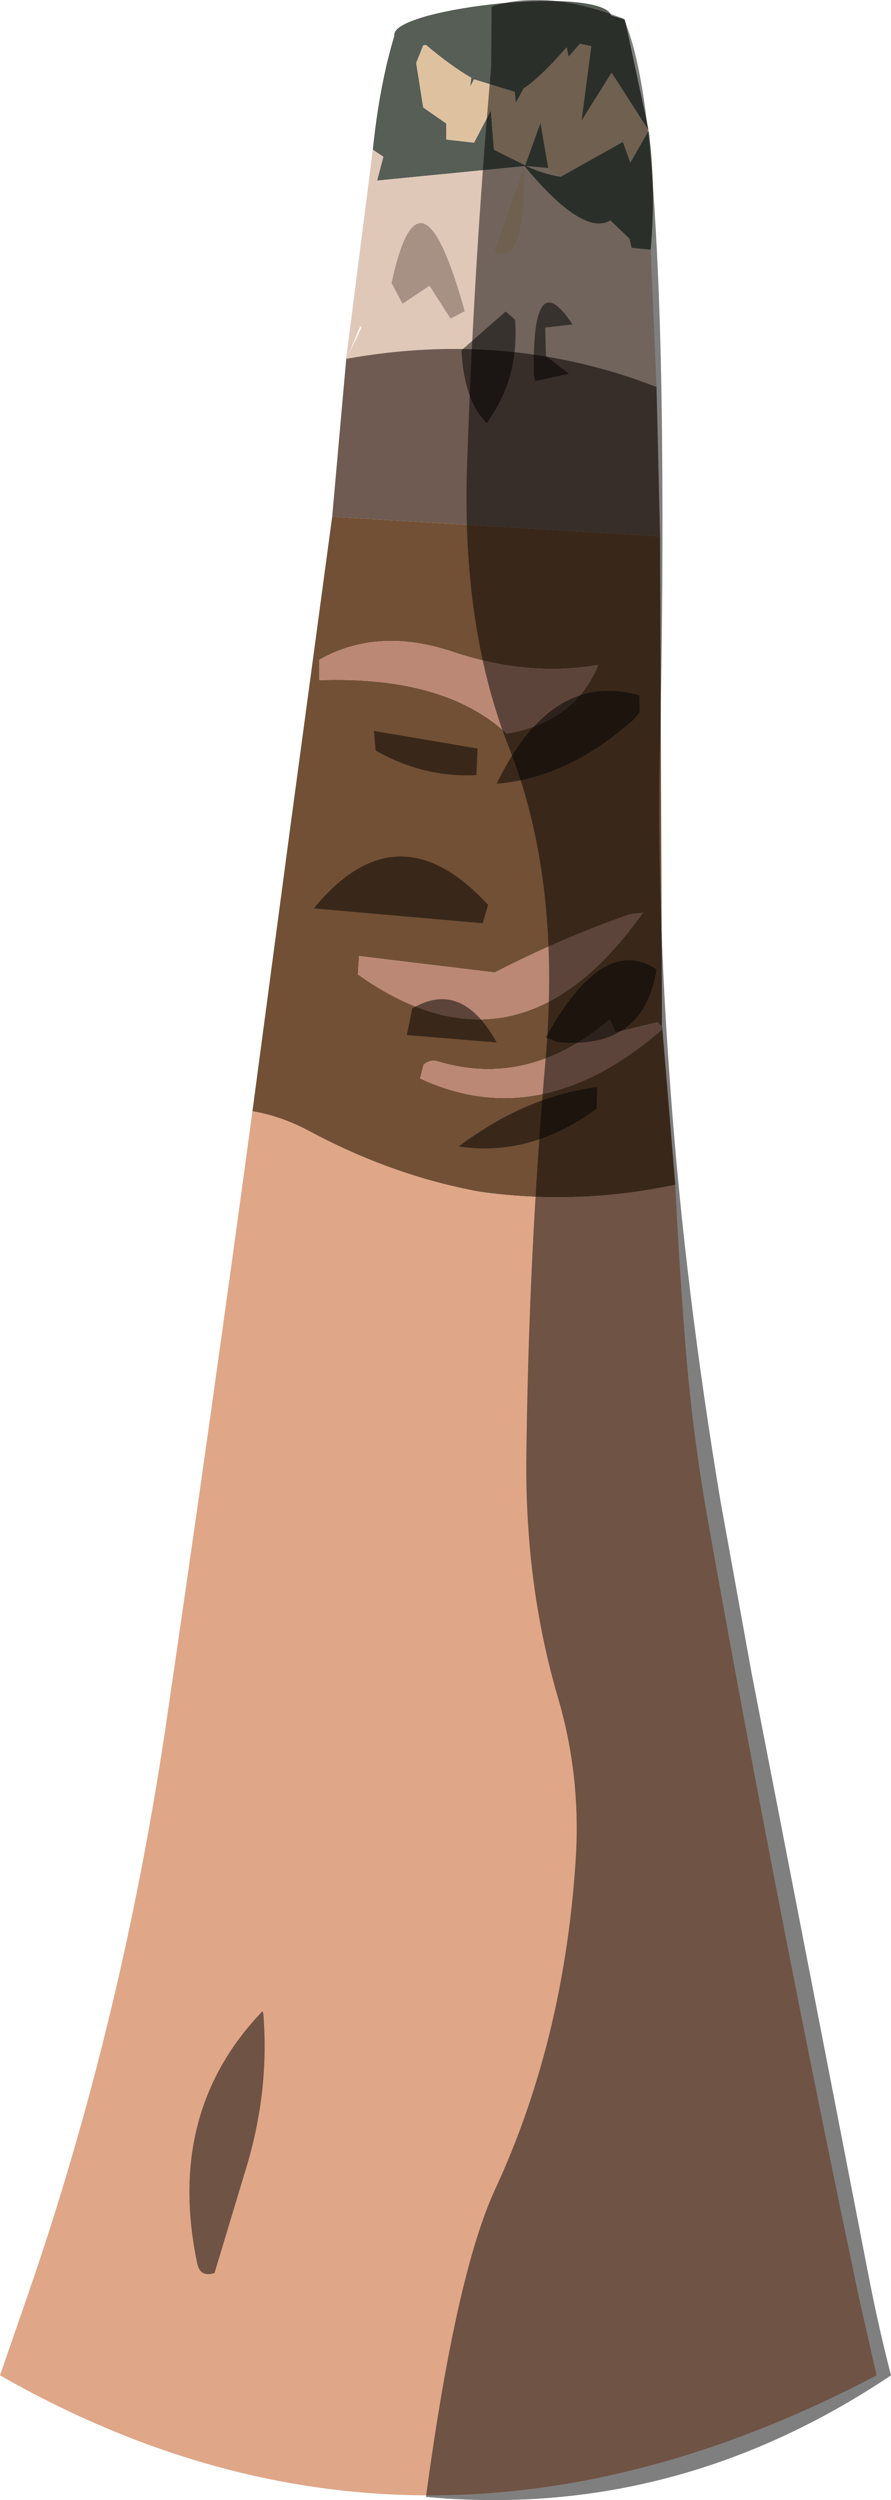 <?xml version="1.0" encoding="UTF-8" standalone="no"?>
<svg xmlns:ffdec="https://www.free-decompiler.com/flash" xmlns:xlink="http://www.w3.org/1999/xlink" ffdec:objectType="shape" height="319.8px" width="114.0px" xmlns="http://www.w3.org/2000/svg">
  <g transform="matrix(1.0, 0.0, 0.0, 1.0, 0.0, 0.0)">
    <path d="M47.7 19.15 Q48.55 10.9 50.45 4.6 L50.45 4.45 Q50.45 3.2 54.8 2.0 58.75 0.95 64.35 0.4 70.0 -0.1 73.85 0.3 77.85 0.75 78.2 2.0 L79.95 2.5 83.0 16.7 Q83.95 24.3 83.25 31.95 L80.8 31.7 80.55 30.55 78.1 28.2 Q74.6 30.3 67.1 21.25 L48.25 23.1 49.05 20.05 47.7 19.15 M71.75 22.6 L79.7 18.15 80.65 20.8 83.0 16.7 78.25 9.3 74.4 15.45 75.65 5.9 74.2 5.6 72.75 7.25 72.5 6.05 Q68.95 10.1 67.0 11.3 L66.0 13.15 65.85 11.75 60.65 10.15 60.15 11.1 60.3 9.95 Q57.7 8.45 54.5 5.75 L54.15 5.8 53.25 8.05 54.15 13.75 57.1 15.8 57.1 17.85 60.65 18.25 62.8 14.15 63.2 19.15 67.2 21.15 69.15 15.7 70.15 21.5 67.35 21.25 Q69.65 22.3 71.75 22.6" fill="#565e55" fill-rule="evenodd" stroke="none"/>
    <path d="M70.15 21.5 L69.15 15.7 67.2 21.15 63.2 19.15 62.8 14.15 60.65 18.25 57.1 17.85 57.1 15.8 54.15 13.75 53.25 8.05 54.15 5.8 54.5 5.75 Q57.7 8.45 60.3 9.95 L60.15 11.1 60.65 10.15 65.85 11.75 66.0 13.15 67.0 11.3 Q68.95 10.1 72.5 6.05 L72.75 7.25 74.2 5.6 75.65 5.9 74.4 15.45 78.25 9.3 83.0 16.7 80.65 20.8 79.7 18.15 71.75 22.6 70.15 21.5 M67.1 21.25 Q67.25 34.5 63.25 32.15 L67.1 21.25" fill="#dec19f" fill-rule="evenodd" stroke="none"/>
    <path d="M83.25 31.95 L84.0 49.5 Q65.05 42.15 44.3 45.9 L44.4 45.7 44.3 45.85 47.7 19.15 49.05 20.05 48.25 23.1 67.1 21.25 Q74.6 30.3 78.1 28.2 L80.55 30.55 80.8 31.7 83.25 31.95 M70.15 21.5 L71.75 22.6 Q69.65 22.3 67.35 21.25 L70.15 21.5 M44.55 45.45 L46.25 41.9 46.1 41.7 44.55 45.45 M67.1 21.25 L63.25 32.15 Q67.25 34.5 67.1 21.25" fill="#e0c8b8" fill-rule="evenodd" stroke="none"/>
    <path d="M84.0 49.5 L84.45 68.6 42.5 66.1 44.3 45.9 44.3 45.85 44.4 45.7 44.3 45.9 Q65.05 42.15 84.0 49.5" fill="#6f5b52" fill-rule="evenodd" stroke="none"/>
    <path d="M84.45 68.6 L84.7 131.35 84.15 130.75 78.8 132.05 78.0 130.4 Q67.55 139.3 55.95 135.75 55.0 135.5 54.2 136.2 L53.75 137.95 Q69.25 145.15 84.75 131.65 L86.4 151.55 Q73.9 154.2 61.4 152.45 50.15 150.4 39.3 144.55 35.85 142.75 32.3 142.15 L37.15 105.75 42.5 66.1 84.45 68.6 M58.0 83.4 Q48.35 80.15 40.85 84.4 L40.85 87.0 Q56.9 86.45 64.85 93.85 73.55 92.35 76.55 85.05 67.55 86.6 58.0 83.4 M37.15 105.75 Q52.35 110.35 68.3 108.9 L68.45 109.1 74.2 109.75 Q68.85 116.65 62.1 114.85 49.5 112.2 37.15 105.8 49.5 112.2 62.1 114.85 68.85 116.65 74.2 109.75 L68.45 109.1 68.3 108.9 Q52.35 110.35 37.15 105.75 M45.8 124.65 Q66.35 139.25 82.25 116.75 L80.6 116.95 Q71.85 120.0 63.3 124.4 L45.95 122.3 45.8 124.65" fill="#725035" fill-rule="evenodd" stroke="none"/>
    <path d="M86.4 151.55 Q86.9 162.15 87.75 172.75 88.65 183.6 90.5 194.1 99.45 244.35 109.9 293.9 L112.15 303.85 Q53.85 334.55 0.0 303.85 L3.65 293.3 Q15.75 258.25 21.4 219.5 27.05 180.95 32.3 142.15 35.85 142.75 39.3 144.55 50.15 150.4 61.4 152.45 73.9 154.2 86.4 151.55" fill="#dfa688" fill-rule="evenodd" stroke="none"/>
    <path d="M84.7 131.35 L84.8 131.55 84.75 131.65 Q69.25 145.15 53.75 137.95 L54.2 136.2 Q55.0 135.5 55.95 135.75 67.55 139.3 78.0 130.4 L78.8 132.05 84.15 130.75 84.7 131.35 M58.0 83.4 Q67.55 86.6 76.55 85.05 73.55 92.35 64.85 93.85 56.9 86.45 40.85 87.0 L40.85 84.4 Q48.35 80.15 58.0 83.4 M45.8 124.65 L45.95 122.3 63.3 124.4 Q71.85 120.0 80.6 116.95 L82.25 116.75 Q66.35 139.25 45.8 124.65" fill="#bb8875" fill-rule="evenodd" stroke="none"/>
    <path d="M84.7 55.2 Q84.9 74.55 84.45 94.9 83.95 115.25 85.85 140.2 87.7 165.15 92.2 192.1 L96.15 213.95 111.15 291.2 Q112.4 297.65 114.0 303.85 86.4 322.35 54.5 319.4 58.35 290.85 63.35 280.05 72.3 260.75 73.7 237.2 74.25 226.85 71.4 217.2 67.1 202.55 67.35 185.9 67.65 160.55 69.8 135.55 71.8 112.5 65.15 95.7 59.1 80.4 59.75 59.8 60.6 34.1 62.85 8.55 L62.9 0.85 Q69.8 -1.45 79.8 2.4 82.3 8.05 83.4 21.95 84.5 35.85 84.7 55.2" fill="#000000" fill-opacity="0.502" fill-rule="evenodd" stroke="none"/>
    <path d="M50.1 36.2 Q53.75 19.25 59.45 39.8 58.55 40.3 57.65 40.75 L54.95 36.55 51.5 38.85 50.1 36.2" fill="#6f5b52" fill-opacity="0.502" fill-rule="evenodd" stroke="none"/>
    <path d="M33.7 257.65 Q34.45 267.2 31.7 276.65 L27.45 290.75 Q25.65 291.35 25.25 289.6 21.15 270.2 33.6 257.25 L33.7 257.65 M62.45 115.75 L61.75 118.1 40.15 116.2 Q50.85 103.15 62.45 115.75 M52.75 129.0 Q59.05 125.25 63.55 133.35 L52.05 132.4 52.75 129.0 M71.35 133.3 L69.85 132.7 Q77.15 119.45 84.0 124.0 82.35 134.35 71.35 133.3 M76.35 141.8 Q67.85 148.05 58.7 146.65 67.2 140.25 76.4 139.05 L76.35 141.8 M47.85 93.5 L61.1 95.75 60.95 99.15 Q54.2 99.5 48.05 96.0 L47.85 93.5 M68.3 48.0 Q68.05 33.6 73.25 41.5 L69.75 41.9 69.85 45.55 72.8 47.8 68.5 48.75 68.3 48.0 M59.05 44.8 L64.7 39.85 65.9 40.9 Q66.4 47.85 62.95 53.1 L62.3 54.15 Q59.35 51.25 59.05 44.8 M81.8 88.95 L81.85 91.1 81.05 92.05 Q72.7 99.5 63.55 100.25 70.55 85.75 81.8 88.95" fill="#000000" fill-opacity="0.502" fill-rule="evenodd" stroke="none"/>
  </g>
</svg>
